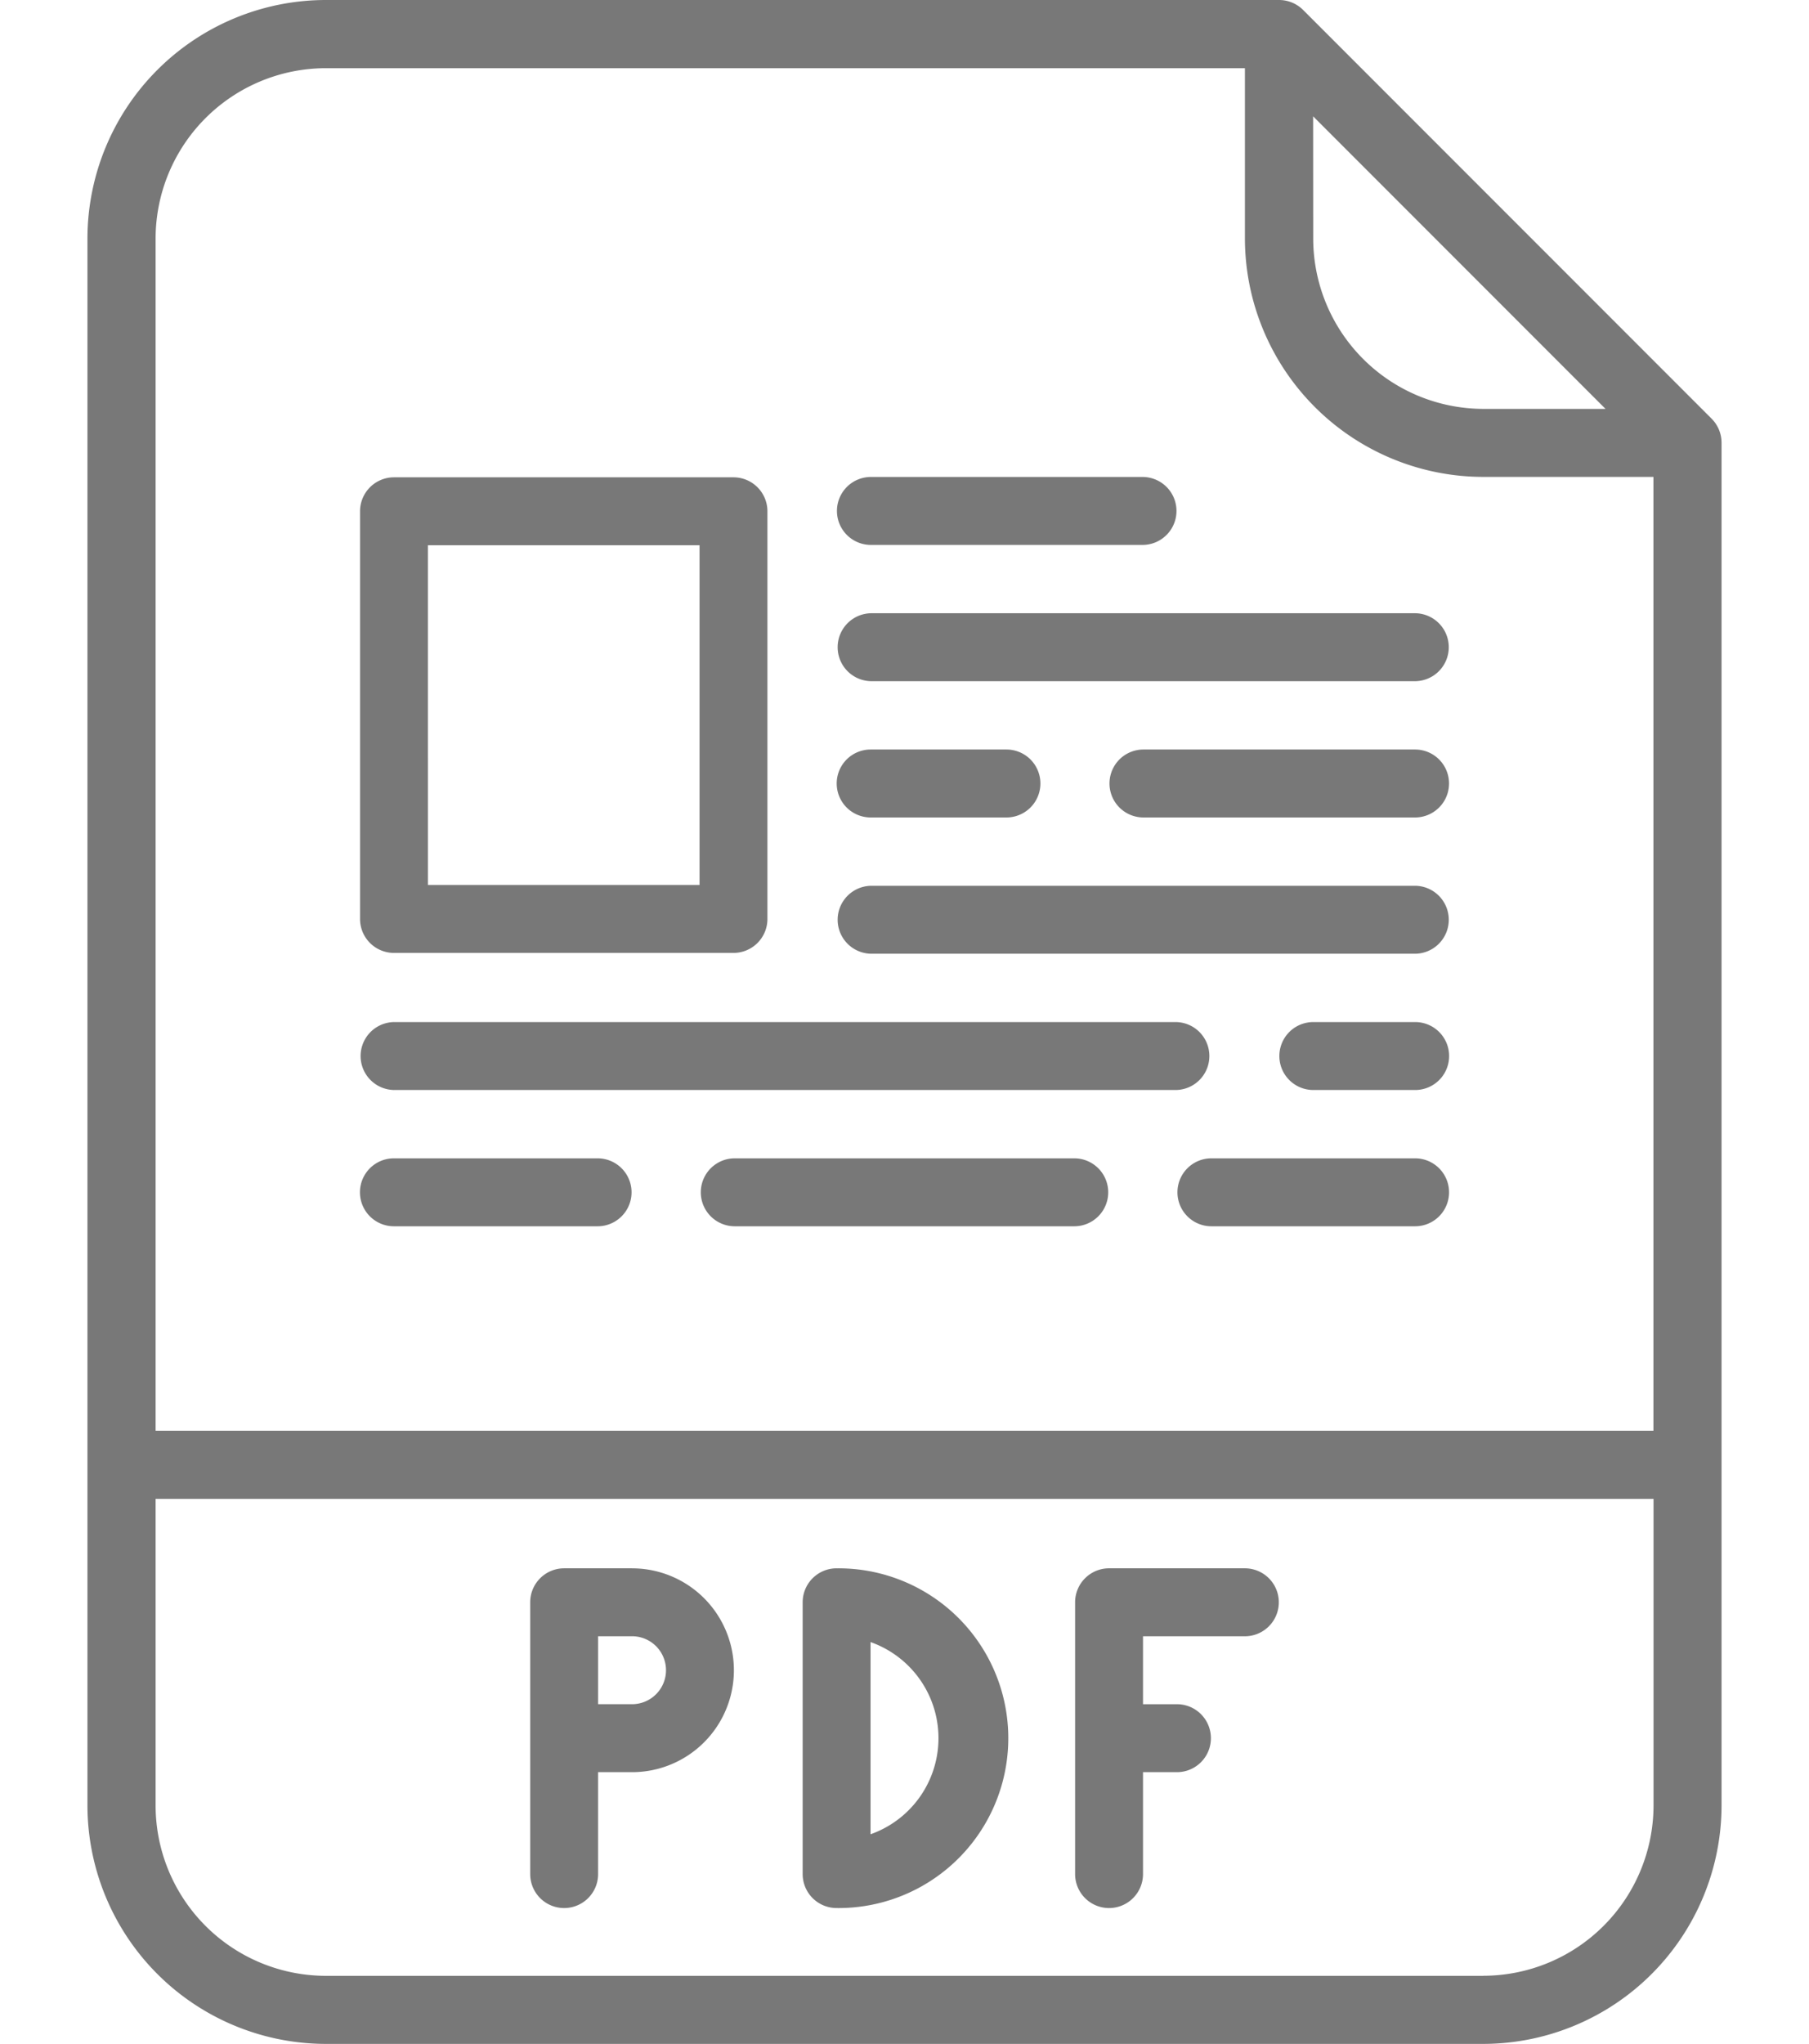 <svg id="pdf" xmlns="http://www.w3.org/2000/svg" width="80.229" height="90.591" viewBox="0 0 74.333 92.917">
  <path id="Caminho_1325" data-name="Caminho 1325" d="M119.3,16.454A1.549,1.549,0,0,0,118.2,16H74.84A10.853,10.853,0,0,0,64,26.84V98.076a10.853,10.853,0,0,0,10.84,10.84h52.653a10.853,10.853,0,0,0,10.84-10.84V36.132a1.549,1.549,0,0,0-.454-1.1Zm.454,4.834,13.3,13.3h-5.553a7.752,7.752,0,0,1-7.743-7.743ZM74.84,19.1h41.812V26.84a10.853,10.853,0,0,0,10.84,10.84h7.743V81.042H67.1V26.84A7.752,7.752,0,0,1,74.84,19.1Zm52.653,86.722H74.84A7.752,7.752,0,0,1,67.1,98.076V84.139h68.139V98.076a7.752,7.752,0,0,1-7.743,7.743Z" transform="translate(-64 -16)" fill="#787878"/>
  <path id="Caminho_1326" data-name="Caminho 1326" d="M303.722,384h-6.177A1.544,1.544,0,0,0,296,385.544V397.9a1.544,1.544,0,0,0,3.089,0v-4.633h1.544a1.544,1.544,0,1,0,0-3.089h-1.544v-3.089h4.633a1.544,1.544,0,0,0,0-3.089Z" transform="translate(-251.073 -312.704)" fill="#787878"/>
  <path id="Caminho_1327" data-name="Caminho 1327" d="M172.633,384h-3.089A1.544,1.544,0,0,0,168,385.544V397.9a1.544,1.544,0,0,0,3.089,0v-4.633h1.544a4.633,4.633,0,1,0,0-9.266Zm0,6.177h-1.544v-3.089h1.544a1.544,1.544,0,1,1,0,3.089Z" transform="translate(-147.86 -312.704)" fill="#787878"/>
  <path id="Caminho_1328" data-name="Caminho 1328" d="M233.544,384A1.544,1.544,0,0,0,232,385.544V397.9a1.544,1.544,0,0,0,1.544,1.544,7.722,7.722,0,1,0,0-15.443Zm1.544,12.09v-8.737a4.633,4.633,0,0,1,0,8.737Z" transform="translate(-199.466 -312.704)" fill="#787878"/>
  <path id="Caminho_1329" data-name="Caminho 1329" d="M241.544,163.089h24.71a1.544,1.544,0,0,0,0-3.089h-24.71a1.544,1.544,0,1,0,0,3.089Z" transform="translate(-205.874 -132.122)" fill="#787878"/>
  <path id="Caminho_1330" data-name="Caminho 1330" d="M241.544,195.089h6.177a1.544,1.544,0,1,0,0-3.089h-6.177a1.544,1.544,0,1,0,0,3.089Z" transform="translate(-205.917 -157.927)" fill="#787878"/>
  <path id="Caminho_1331" data-name="Caminho 1331" d="M241.544,227.089h24.71a1.544,1.544,0,0,0,0-3.089h-24.71a1.544,1.544,0,1,0,0,3.089Z" transform="translate(-205.874 -183.732)" fill="#787878"/>
  <path id="Caminho_1332" data-name="Caminho 1332" d="M129.544,259.089h35.52a1.544,1.544,0,1,0,0-3.089h-35.52a1.544,1.544,0,1,0,0,3.089Z" transform="translate(-115.574 -209.537)" fill="#787878"/>
  <path id="Caminho_1333" data-name="Caminho 1333" d="M317.9,192H305.544a1.544,1.544,0,1,0,0,3.089H317.9a1.544,1.544,0,1,0,0-3.089Z" transform="translate(-257.508 -157.927)" fill="#787878"/>
  <path id="Caminho_1334" data-name="Caminho 1334" d="M350.177,256h-4.633a1.544,1.544,0,0,0,0,3.089h4.633a1.544,1.544,0,0,0,0-3.089Z" transform="translate(-289.781 -209.537)" fill="#787878"/>
  <path id="Caminho_1335" data-name="Caminho 1335" d="M129.544,291.089h9.266a1.544,1.544,0,1,0,0-3.089h-9.266a1.544,1.544,0,1,0,0,3.089Z" transform="translate(-115.604 -235.342)" fill="#787878"/>
  <path id="Caminho_1336" data-name="Caminho 1336" d="M224.988,288H209.544a1.544,1.544,0,0,0,0,3.089h15.444a1.544,1.544,0,1,0,0-3.089Z" transform="translate(-180.099 -235.342)" fill="#787878"/>
  <path id="Caminho_1337" data-name="Caminho 1337" d="M330.81,288h-9.266a1.544,1.544,0,1,0,0,3.089h9.266a1.544,1.544,0,1,0,0-3.089Z" transform="translate(-270.417 -235.342)" fill="#787878"/>
  <path id="Caminho_1338" data-name="Caminho 1338" d="M129.544,149.621h15.443a1.544,1.544,0,0,0,1.544-1.544V129.544A1.544,1.544,0,0,0,144.988,128H129.544A1.544,1.544,0,0,0,128,129.544v18.532A1.544,1.544,0,0,0,129.544,149.621Zm1.544-18.532h12.355v15.443H131.089Z" transform="translate(-115.6 -106.301)" fill="#787878"/>
  <path id="Caminho_1339" data-name="Caminho 1339" d="M241.544,131.089H253.9a1.544,1.544,0,1,0,0-3.089H241.544a1.544,1.544,0,1,0,0,3.089Z" transform="translate(-205.906 -106.317)" fill="#787878"/>
</svg>
